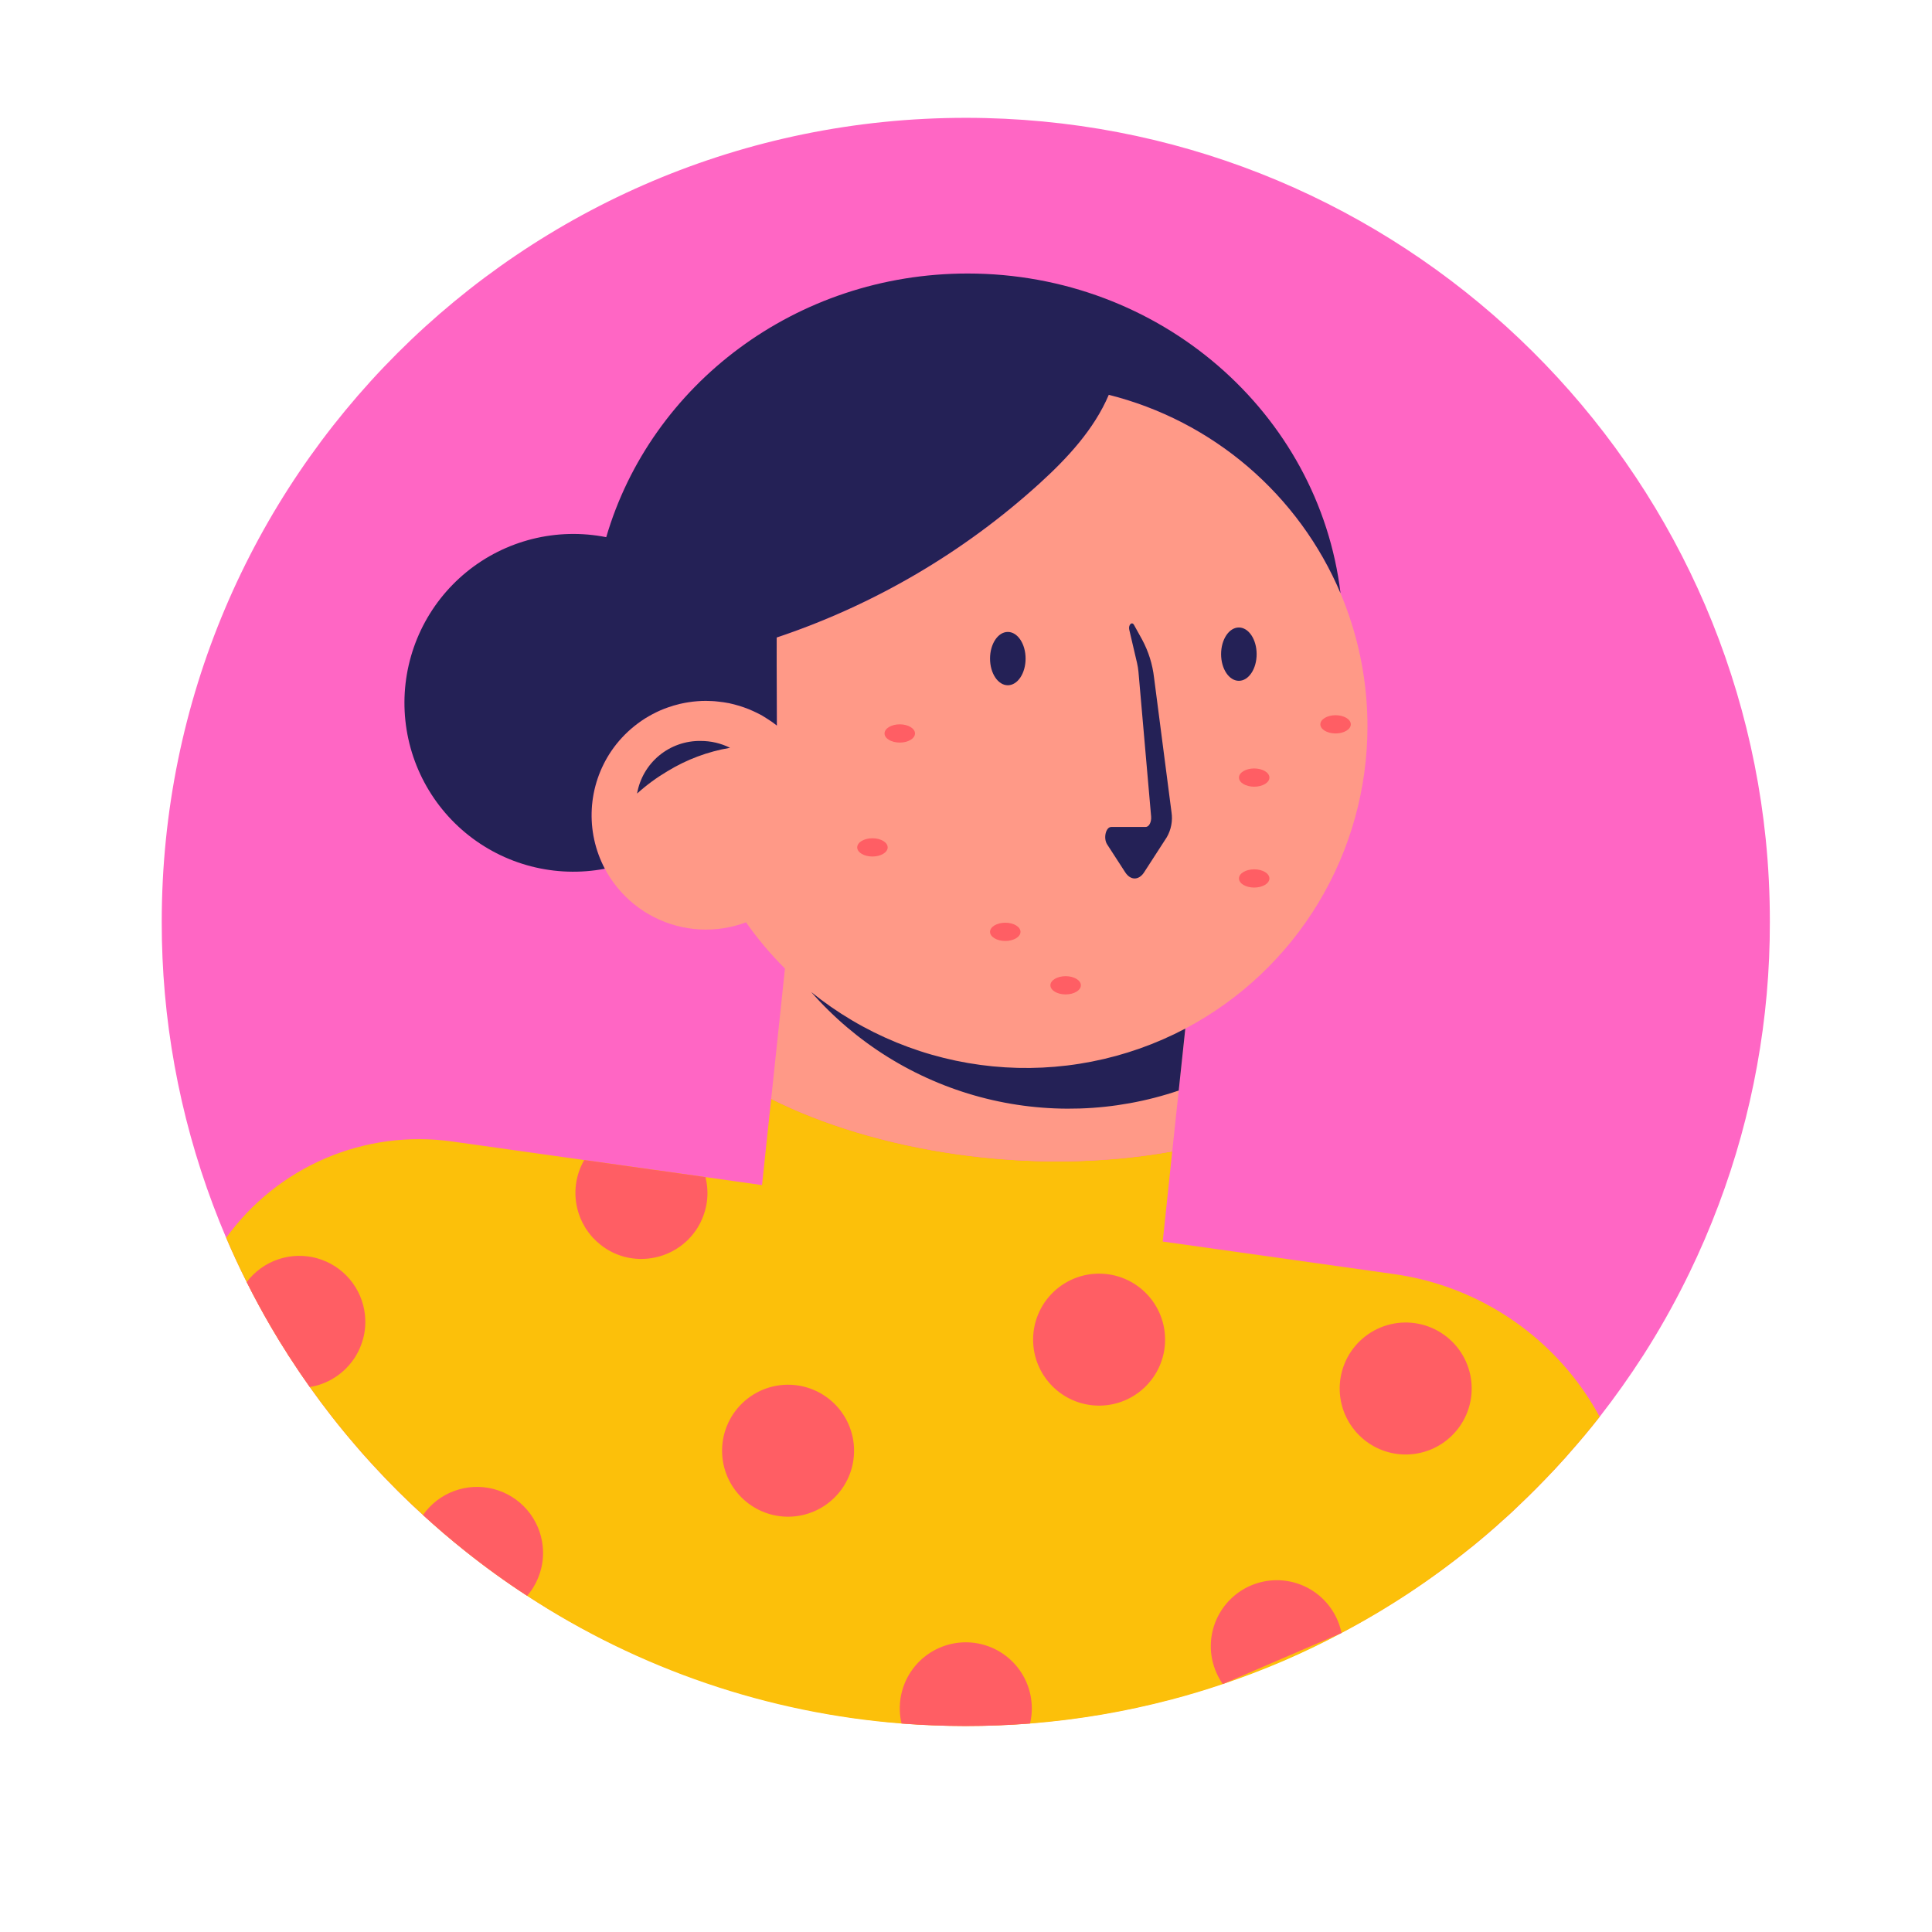 <svg xmlns="http://www.w3.org/2000/svg" xmlns:xlink="http://www.w3.org/1999/xlink" width="1080" zoomAndPan="magnify" viewBox="0 0 810 810" height="1080" preserveAspectRatio="xMidYMid meet" version="1.0"><defs><clipPath id="c148504b03"><path d="M 67.5 49.398 L 742.5 49.398 L 742.5 724 L 67.5 724 Z M 67.5 49.398 " clip-rule="nonzero"/></clipPath></defs><g clip-path="url(#c148504b03)"><path fill="#ff66c4" d="M 742.02 386.504 C 742.059 406.77 740.27 426.871 736.656 446.812 C 733.047 466.754 727.668 486.203 720.523 505.168 C 716.836 514.969 712.723 524.531 708.191 533.855 C 708.004 534.23 707.816 534.602 707.633 534.973 C 707.332 535.609 707 536.242 706.738 536.801 C 701.395 547.566 695.484 558.012 689.004 568.133 C 683.301 577 677.156 585.684 670.672 593.992 C 666.535 599.281 662.215 604.422 657.781 609.414 C 657.297 609.973 656.738 610.57 656.254 611.168 C 653.383 614.371 650.48 617.5 647.461 620.594 L 647.199 620.852 C 644.965 623.164 642.691 625.473 640.383 627.707 C 638.555 629.496 636.73 631.246 634.867 633 C 633.34 634.488 631.699 635.941 630.137 637.32 C 625.887 641.234 621.453 644.957 616.945 648.648 L 616.91 648.648 C 612.785 651.977 608.586 655.211 604.309 658.344 C 600.031 661.477 595.684 664.508 591.266 667.438 C 586.848 670.363 582.359 673.188 577.809 675.902 C 573.258 678.621 568.645 681.227 563.969 683.727 C 559.293 686.227 554.562 688.613 549.773 690.891 C 544.984 693.168 540.145 695.328 535.258 697.375 C 530.367 699.426 525.43 701.355 520.449 703.172 C 515.469 704.988 510.449 706.684 505.387 708.262 C 500.328 709.84 495.23 711.301 490.102 712.637 C 484.973 713.977 479.816 715.191 474.629 716.289 C 469.441 717.383 464.23 718.355 459 719.203 C 453.766 720.055 448.516 720.781 443.25 721.383 C 437.98 721.984 432.703 722.461 427.414 722.816 C 422.125 723.168 416.828 723.395 411.527 723.5 C 406.23 723.602 400.93 723.582 395.629 723.434 C 390.332 723.289 385.039 723.02 379.75 722.621 C 374.465 722.227 369.191 721.707 363.93 721.062 C 358.668 720.418 353.422 719.648 348.195 718.758 C 342.973 717.863 337.77 716.852 332.59 715.715 C 327.414 714.574 322.266 713.316 317.145 711.938 C 312.027 710.559 306.945 709.059 301.898 707.438 C 296.848 705.82 291.844 704.082 286.875 702.227 C 281.91 700.371 276.992 698.398 272.117 696.312 C 267.246 694.223 262.422 692.023 257.652 689.707 C 252.887 687.395 248.172 684.969 243.52 682.43 C 238.863 679.895 234.27 677.25 229.742 674.496 C 225.211 671.742 220.746 668.883 216.352 665.918 C 211.957 662.953 207.633 659.891 203.383 656.723 C 199.133 653.555 194.957 650.289 190.863 646.922 C 186.766 643.559 182.75 640.098 178.816 636.547 C 174.883 632.992 171.035 629.348 167.273 625.613 C 163.512 621.875 159.84 618.055 156.258 614.148 C 155.773 613.586 155.324 613.102 154.805 612.543 C 152.828 610.422 150.93 608.223 149.027 605.988 C 138.926 594.25 129.684 581.867 121.309 568.84 C 121.145 568.555 120.957 568.281 120.75 568.023 C 120.684 567.883 120.609 567.746 120.527 567.613 C 118.18 563.996 115.945 560.309 113.785 556.621 C 106.672 544.461 100.352 531.906 94.82 518.953 C 92.883 514.406 91.055 509.824 89.305 505.168 C 82.176 486.199 76.805 466.746 73.191 446.809 C 69.578 426.867 67.785 406.766 67.809 386.504 C 67.809 200.328 218.738 49.398 404.914 49.398 C 579.43 49.398 722.98 181.996 740.305 351.93 C 741.461 363.426 742.031 374.949 742.02 386.504 Z M 742.02 386.504 " fill-opacity="1" fill-rule="nonzero"/></g><path fill="#fcc00a" d="M 670.672 593.992 C 666.535 599.281 662.215 604.422 657.781 609.414 C 657.297 609.973 656.738 610.57 656.254 611.168 C 653.383 614.371 650.48 617.5 647.461 620.594 L 647.199 620.852 C 644.965 623.164 642.691 625.473 640.383 627.707 C 638.555 629.496 636.73 631.246 634.867 633 C 633.34 634.488 631.699 635.941 630.137 637.32 C 625.887 641.234 621.453 644.957 616.945 648.648 L 616.91 648.648 C 599.941 662.441 581.785 674.438 562.438 684.637 C 546.441 693.164 529.852 700.305 512.664 706.062 C 505.66 708.445 498.566 710.582 491.391 712.469 C 471.848 717.633 452 721.012 431.852 722.602 C 422.984 723.273 414.004 723.648 404.914 723.648 C 395.859 723.648 386.844 723.273 377.977 722.602 C 364.035 721.516 350.215 719.559 336.52 716.734 C 322.82 713.91 309.355 710.242 296.121 705.727 C 282.883 701.211 269.98 695.887 257.414 689.754 C 244.848 683.617 232.711 676.723 221.012 669.062 C 211.996 663.215 203.301 656.93 194.93 650.211 C 188.895 645.406 183.047 640.414 177.344 635.16 C 170.004 628.527 163 621.488 156.258 614.148 C 155.773 613.586 155.324 613.102 154.805 612.543 C 152.828 610.422 150.93 608.223 149.027 605.988 C 142.25 598.164 135.879 589.965 129.879 581.508 C 126.934 577.375 124.066 573.125 121.309 568.84 C 121.145 568.555 120.957 568.281 120.75 568.023 C 120.684 567.883 120.609 567.746 120.527 567.613 C 118.18 563.996 115.945 560.309 113.785 556.621 C 110.133 550.363 106.68 543.992 103.426 537.508 C 100.371 531.434 97.5 525.25 94.82 518.953 C 96.137 517.125 97.52 515.344 98.957 513.609 C 100.398 511.871 101.895 510.188 103.449 508.555 C 105.004 506.922 106.613 505.344 108.273 503.816 C 109.938 502.293 111.648 500.828 113.41 499.418 C 115.168 498.012 116.977 496.664 118.828 495.379 C 120.68 494.094 122.574 492.871 124.512 491.715 C 126.445 490.559 128.418 489.469 130.43 488.445 C 132.438 487.422 134.48 486.465 136.555 485.582 C 138.629 484.699 140.73 483.883 142.859 483.145 C 144.988 482.402 147.141 481.73 149.316 481.137 C 151.492 480.539 153.684 480.02 155.895 479.57 C 158.105 479.125 160.328 478.754 162.562 478.457 C 164.797 478.16 167.039 477.941 169.289 477.797 C 171.543 477.652 173.793 477.586 176.047 477.598 C 178.305 477.605 180.555 477.691 182.805 477.852 C 185.055 478.016 187.297 478.254 189.527 478.566 L 244.93 486.352 L 295.785 493.508 L 319.48 496.859 L 323.32 460.719 C 366.613 482.477 431.629 493.543 491.465 482.738 L 487.477 520.52 L 584.57 534.191 C 589.062 534.824 593.5 535.719 597.887 536.871 C 602.273 538.027 606.578 539.43 610.801 541.086 C 615.023 542.742 619.137 544.637 623.137 546.773 C 627.141 548.91 631.004 551.27 634.727 553.859 C 638.453 556.445 642.016 559.242 645.414 562.246 C 648.812 565.246 652.027 568.438 655.051 571.816 C 658.078 575.195 660.898 578.738 663.508 582.449 C 666.121 586.156 668.508 590.004 670.672 593.992 Z M 670.672 593.992 " fill-opacity="1" fill-rule="nonzero"/><path fill="#ff9987" d="M 573.316 304.5 C 573.32 307.738 573.211 310.977 572.992 314.211 C 572.77 317.445 572.441 320.668 572.004 323.879 C 571.566 327.09 571.023 330.281 570.367 333.457 C 569.715 336.629 568.953 339.777 568.086 342.898 C 567.219 346.023 566.246 349.113 565.168 352.168 C 564.09 355.227 562.91 358.242 561.629 361.219 C 560.348 364.195 558.965 367.125 557.484 370.008 C 556.004 372.891 554.426 375.719 552.754 378.496 C 551.082 381.27 549.316 383.988 547.461 386.641 C 545.602 389.297 543.656 391.891 541.625 394.414 C 539.594 396.938 537.477 399.391 535.277 401.77 C 533.078 404.152 530.801 406.453 528.445 408.68 C 526.09 410.906 523.664 413.051 521.164 415.113 C 518.66 417.172 516.094 419.148 513.461 421.035 C 510.824 422.922 508.129 424.719 505.375 426.422 C 502.617 428.125 499.805 429.734 496.941 431.25 L 494.184 457.219 L 491.465 482.738 C 431.629 493.543 366.613 482.477 323.32 460.719 L 329.094 406.062 C 323.09 400.082 317.648 393.625 312.777 386.688 C 311.223 387.27 309.645 387.77 308.043 388.188 C 306.438 388.605 304.816 388.938 303.18 389.188 C 301.539 389.438 299.895 389.602 298.238 389.68 C 296.582 389.758 294.926 389.75 293.273 389.66 C 291.617 389.566 289.973 389.387 288.336 389.125 C 286.699 388.859 285.082 388.512 283.48 388.082 C 281.883 387.648 280.309 387.137 278.762 386.543 C 277.215 385.945 275.703 385.273 274.227 384.523 C 272.75 383.77 271.312 382.945 269.922 382.047 C 268.531 381.145 267.191 380.176 265.898 379.137 C 264.609 378.098 263.375 376.992 262.199 375.824 C 261.023 374.66 259.91 373.434 258.859 372.152 C 257.809 370.867 256.828 369.535 255.918 368.152 C 255.008 366.766 254.172 365.34 253.406 363.867 C 252.645 362.395 251.957 360.891 251.352 359.348 C 250.746 357.805 250.219 356.234 249.777 354.641 C 249.332 353.043 248.973 351.426 248.695 349.793 C 248.418 348.16 248.227 346.516 248.121 344.863 C 248.016 343.207 247.996 341.551 248.059 339.898 C 248.125 338.242 248.277 336.594 248.512 334.953 C 248.75 333.312 249.07 331.688 249.477 330.082 C 249.879 328.473 250.367 326.891 250.934 325.336 C 251.504 323.777 252.152 322.258 252.879 320.766 C 253.605 319.277 254.406 317.828 255.285 316.422 C 256.16 315.016 257.109 313.66 258.129 312.352 C 259.145 311.043 260.227 309.793 261.375 308.598 C 262.523 307.402 263.73 306.27 264.992 305.195 C 266.258 304.125 267.574 303.125 268.945 302.191 C 270.312 301.258 271.727 300.395 273.188 299.609 C 274.645 298.82 276.141 298.109 277.672 297.48 C 279.203 296.848 280.762 296.293 282.352 295.824 C 283.941 295.355 285.551 294.965 287.18 294.664 C 287.703 294.551 288.223 294.477 288.746 294.402 C 291.141 294.027 293.547 293.84 295.973 293.844 C 296.793 293.844 297.613 293.879 298.434 293.918 C 299.215 293.957 300.035 293.992 300.777 294.105 C 302.457 294.254 304.059 294.516 305.66 294.812 C 307.188 295.148 308.641 295.52 310.094 295.969 C 310.727 296.152 311.359 296.375 311.992 296.602 C 313.262 297.047 314.488 297.531 315.684 298.09 C 316.762 298.574 317.805 299.098 318.812 299.617 C 319.051 299.77 319.301 299.906 319.559 300.027 C 320.375 300.512 321.16 300.996 321.941 301.52 C 323.25 302.336 324.504 303.23 325.703 304.199 C 325.594 285.051 325.629 267.277 325.629 267.277 C 335.805 263.875 345.773 259.953 355.539 255.516 C 365.305 251.078 374.816 246.145 384.07 240.723 C 393.328 235.297 402.277 229.41 410.922 223.059 C 419.566 216.707 427.859 209.922 435.801 202.711 C 447.535 192.055 458.715 179.984 464.863 165.527 C 466.781 166.008 468.688 166.531 470.586 167.09 C 472.484 167.648 474.367 168.25 476.238 168.887 C 478.113 169.523 479.969 170.199 481.816 170.914 C 483.66 171.629 485.488 172.383 487.301 173.176 C 489.113 173.965 490.91 174.793 492.691 175.656 C 494.469 176.523 496.23 177.426 497.969 178.363 C 499.711 179.301 501.434 180.273 503.137 181.285 C 504.836 182.293 506.516 183.336 508.176 184.414 C 509.832 185.496 511.469 186.605 513.078 187.754 C 514.691 188.898 516.277 190.078 517.84 191.293 C 519.406 192.504 520.941 193.75 522.453 195.023 C 523.965 196.301 525.449 197.605 526.906 198.945 C 528.363 200.281 529.793 201.648 531.195 203.047 C 532.594 204.441 533.965 205.867 535.309 207.32 C 536.652 208.773 537.961 210.254 539.242 211.762 C 540.523 213.27 541.77 214.805 542.988 216.363 C 544.207 217.922 545.391 219.508 546.543 221.113 C 547.691 222.723 548.809 224.355 549.895 226.008 C 550.977 227.664 552.027 229.34 553.043 231.039 C 554.055 232.738 555.035 234.457 555.977 236.195 C 556.922 237.934 557.828 239.691 558.699 241.465 C 559.57 243.242 560.402 245.035 561.199 246.848 C 561.996 248.656 562.754 250.484 563.473 252.328 C 564.195 254.168 564.875 256.027 565.52 257.895 C 566.164 259.766 566.77 261.648 567.332 263.543 C 567.898 265.441 568.426 267.348 568.914 269.266 C 569.398 271.18 569.848 273.109 570.254 275.043 C 570.66 276.98 571.027 278.922 571.352 280.875 C 571.68 282.824 571.965 284.781 572.211 286.746 C 572.457 288.707 572.66 290.676 572.824 292.645 C 572.988 294.617 573.113 296.59 573.195 298.566 C 573.277 300.543 573.316 302.52 573.316 304.5 Z M 573.316 304.5 " fill-opacity="1" fill-rule="nonzero"/><path fill="#ff5e64" d="M 296.605 500.137 C 296.613 503.504 296.016 506.758 294.816 509.898 C 294.52 510.684 294.184 511.504 293.812 512.246 C 293.812 512.285 293.773 512.32 293.773 512.359 C 293.727 512.398 293.703 512.445 293.699 512.508 C 293.254 513.363 292.77 514.223 292.246 515.078 C 291.762 515.785 291.277 516.496 290.719 517.203 C 290.383 517.613 290.051 518.059 289.676 518.469 L 289.566 518.582 C 289.305 518.844 289.082 519.102 288.82 519.363 L 288.82 519.402 C 288.633 519.586 288.445 519.773 288.262 519.961 C 288.121 520.105 287.973 520.242 287.812 520.371 C 287.688 520.504 287.551 520.629 287.402 520.742 C 287.059 521.074 286.699 521.383 286.324 521.672 C 284.625 523.035 282.793 524.184 280.828 525.117 C 278.863 526.051 276.816 526.746 274.688 527.199 C 272.559 527.656 270.406 527.859 268.23 527.816 C 266.055 527.77 263.914 527.473 261.809 526.926 C 258.066 525.926 254.688 524.211 251.672 521.785 C 250.547 520.883 249.488 519.902 248.508 518.844 C 248.461 518.801 248.422 518.75 248.395 518.691 C 248.223 518.527 248.062 518.355 247.91 518.172 C 247.09 517.199 246.332 516.18 245.637 515.117 C 245.637 515.078 245.602 515.078 245.602 515.043 L 245.562 515.004 C 245.379 514.707 245.191 514.406 245.043 514.109 C 244.438 513.121 243.918 512.09 243.477 511.02 C 243.328 510.645 243.18 510.273 243.031 509.898 C 242.305 507.988 241.801 506.023 241.516 504 C 241.227 501.977 241.168 499.949 241.332 497.914 C 241.496 495.875 241.879 493.883 242.488 491.934 C 243.094 489.984 243.91 488.121 244.93 486.352 L 295.785 493.508 C 296.09 494.758 296.312 496.027 296.457 497.309 C 296.531 498.238 296.605 499.207 296.605 500.137 Z M 153.016 551.332 C 152.875 549.957 152.629 548.602 152.285 547.266 C 151.938 545.926 151.496 544.625 150.957 543.352 C 150.414 542.082 149.785 540.859 149.059 539.684 C 148.336 538.508 147.527 537.391 146.637 536.336 C 145.746 535.281 144.785 534.297 143.746 533.387 C 142.707 532.477 141.609 531.648 140.445 530.902 C 139.285 530.156 138.074 529.5 136.812 528.938 C 135.555 528.371 134.258 527.902 132.926 527.531 C 131.598 527.16 130.246 526.891 128.875 526.723 C 127.508 526.555 126.129 526.488 124.75 526.527 C 123.371 526.562 122 526.703 120.641 526.945 C 119.281 527.191 117.949 527.531 116.641 527.973 C 115.332 528.418 114.062 528.953 112.836 529.586 C 111.609 530.219 110.434 530.938 109.316 531.746 C 108.195 532.555 107.141 533.441 106.156 534.406 C 105.168 535.371 104.258 536.406 103.426 537.508 C 106.668 543.992 110.121 550.363 113.785 556.621 C 115.945 560.309 118.18 563.996 120.527 567.613 C 120.609 567.746 120.684 567.883 120.75 568.023 C 120.957 568.281 121.145 568.555 121.309 568.84 C 124.066 573.125 126.934 577.375 129.879 581.508 C 130.809 581.359 131.703 581.172 132.598 580.949 C 136.395 579.918 139.82 578.168 142.883 575.695 C 143.258 575.406 143.617 575.098 143.961 574.766 C 144.109 574.652 144.246 574.527 144.371 574.395 C 144.531 574.266 144.68 574.129 144.82 573.984 C 145.004 573.797 145.191 573.609 145.379 573.426 L 145.379 573.387 C 145.637 573.125 145.863 572.867 146.121 572.605 L 146.234 572.492 C 146.605 572.082 146.941 571.637 147.277 571.227 C 147.836 570.52 148.32 569.809 148.805 569.102 C 149.328 568.246 149.812 567.387 150.258 566.531 C 150.258 566.469 150.285 566.422 150.332 566.383 C 150.332 566.344 150.371 566.309 150.371 566.27 C 150.742 565.527 151.078 564.707 151.375 563.922 C 152.574 560.781 153.172 557.527 153.164 554.16 C 153.164 553.23 153.09 552.262 153.016 551.332 Z M 227.531 648.199 C 227.387 646.805 227.137 645.43 226.781 644.074 C 226.43 642.719 225.973 641.398 225.418 640.109 C 224.863 638.824 224.215 637.586 223.473 636.398 C 222.73 635.207 221.902 634.082 220.988 633.02 C 220.074 631.957 219.086 630.969 218.02 630.059 C 216.957 629.145 215.832 628.316 214.641 627.578 C 213.453 626.836 212.215 626.188 210.926 625.637 C 209.637 625.082 208.316 624.629 206.961 624.277 C 205.602 623.922 204.227 623.676 202.832 623.531 C 201.441 623.387 200.043 623.352 198.645 623.418 C 197.242 623.488 195.855 623.664 194.484 623.941 C 193.109 624.223 191.766 624.602 190.449 625.086 C 189.133 625.57 187.863 626.148 186.637 626.824 C 185.406 627.504 184.238 628.266 183.129 629.121 C 182.016 629.977 180.977 630.91 180.008 631.922 C 179.039 632.934 178.148 634.012 177.344 635.16 C 183.047 640.414 188.895 645.406 194.93 650.211 C 203.312 656.918 212.008 663.203 221.012 669.062 C 221.27 668.73 221.531 668.395 221.793 668.094 C 222.352 667.387 222.836 666.68 223.32 665.973 C 223.844 665.113 224.328 664.258 224.773 663.402 C 224.773 663.34 224.801 663.289 224.848 663.254 C 224.848 663.215 224.887 663.176 224.887 663.141 C 225.258 662.395 225.594 661.574 225.891 660.793 C 227.09 657.648 227.688 654.395 227.68 651.031 C 227.68 650.102 227.605 649.133 227.531 648.199 Z M 488.328 558.793 C 488.227 557.816 488.074 556.852 487.871 555.891 C 487.668 554.934 487.414 553.988 487.109 553.055 C 486.805 552.125 486.453 551.211 486.051 550.316 C 485.648 549.422 485.203 548.551 484.707 547.707 C 484.215 546.859 483.676 546.039 483.098 545.25 C 482.516 544.461 481.895 543.707 481.234 542.98 C 480.57 542.258 479.875 541.57 479.141 540.922 C 478.406 540.273 477.641 539.664 476.84 539.094 C 476.043 538.527 475.215 538.004 474.359 537.523 C 473.508 537.043 472.629 536.609 471.727 536.223 C 470.828 535.836 469.91 535.496 468.973 535.207 C 468.035 534.918 467.086 534.68 466.125 534.492 C 465.164 534.301 464.191 534.164 463.219 534.082 C 462.242 533.996 461.262 533.961 460.281 533.98 C 459.301 534 458.324 534.07 457.352 534.191 C 456.379 534.312 455.418 534.488 454.465 534.711 C 453.508 534.938 452.57 535.211 451.645 535.535 C 450.719 535.859 449.812 536.23 448.93 536.652 C 448.043 537.074 447.184 537.539 446.348 538.051 C 445.512 538.562 444.703 539.117 443.93 539.715 C 443.152 540.312 442.41 540.949 441.699 541.629 C 440.988 542.305 440.32 543.016 439.684 543.766 C 439.051 544.512 438.461 545.293 437.91 546.102 C 437.359 546.914 436.852 547.754 436.391 548.617 C 435.93 549.48 435.516 550.367 435.148 551.277 C 434.781 552.188 434.461 553.113 434.195 554.055 C 433.926 554.996 433.707 555.949 433.539 556.918 C 433.371 557.883 433.254 558.855 433.191 559.832 C 433.125 560.812 433.113 561.789 433.152 562.77 C 433.195 563.75 433.285 564.723 433.43 565.691 C 433.57 566.66 433.766 567.621 434.012 568.57 C 434.258 569.52 434.551 570.453 434.895 571.371 C 435.039 571.754 435.188 572.129 435.348 572.5 C 435.801 573.566 436.32 574.594 436.906 575.594 C 437.082 575.895 437.266 576.199 437.457 576.496 C 437.465 576.508 437.473 576.52 437.477 576.531 C 437.492 576.551 437.508 576.574 437.523 576.598 C 438.211 577.664 438.969 578.684 439.797 579.645 C 439.953 579.828 440.109 580.008 440.273 580.184 C 440.316 580.23 440.352 580.27 440.391 580.316 C 440.98 580.957 441.594 581.57 442.242 582.156 C 442.887 582.742 443.559 583.297 444.254 583.816 C 444.953 584.336 445.676 584.824 446.418 585.277 C 447.164 585.73 447.926 586.148 448.711 586.527 C 449.492 586.91 450.293 587.254 451.109 587.559 C 451.926 587.863 452.754 588.129 453.594 588.355 C 454.434 588.586 455.285 588.77 456.145 588.918 C 457 589.066 457.863 589.172 458.734 589.234 C 459.602 589.301 460.473 589.324 461.344 589.309 C 462.215 589.289 463.082 589.23 463.949 589.133 C 464.812 589.035 465.672 588.895 466.523 588.715 C 467.375 588.531 468.219 588.312 469.051 588.051 C 469.879 587.793 470.699 587.492 471.5 587.156 C 472.305 586.82 473.09 586.445 473.855 586.035 C 474.625 585.621 475.371 585.176 476.098 584.691 C 476.824 584.211 477.523 583.695 478.199 583.148 L 478.203 583.148 C 478.574 582.844 478.938 582.539 479.285 582.219 C 479.414 582.105 479.551 581.984 479.676 581.863 C 479.828 581.719 479.977 581.574 480.125 581.43 C 480.316 581.246 480.504 581.055 480.688 580.867 L 480.707 580.844 C 480.957 580.59 481.195 580.332 481.43 580.07 C 481.469 580.023 481.516 579.973 481.555 579.926 C 481.918 579.516 482.273 579.094 482.613 578.66 C 483.145 577.98 483.648 577.266 484.117 576.539 C 484.648 575.707 485.137 574.852 485.574 573.965 C 485.594 573.922 485.621 573.867 485.648 573.816 L 485.691 573.727 C 486.066 572.961 486.402 572.176 486.703 571.371 C 487.887 568.23 488.477 564.984 488.469 561.629 C 488.469 560.684 488.422 559.738 488.328 558.793 Z M 562.438 684.637 C 562.27 683.809 562.062 682.984 561.816 682.176 C 561.57 681.363 561.289 680.562 560.969 679.777 C 560.648 678.992 560.297 678.223 559.906 677.469 C 559.516 676.719 559.094 675.984 558.637 675.27 C 558.18 674.555 557.691 673.863 557.168 673.195 C 556.648 672.523 556.098 671.883 555.52 671.262 C 554.938 670.645 554.332 670.055 553.699 669.488 C 553.062 668.926 552.406 668.395 551.723 667.891 C 551.039 667.391 550.336 666.918 549.609 666.48 C 548.883 666.043 548.137 665.641 547.375 665.27 C 546.613 664.902 545.832 664.566 545.039 664.27 C 544.246 663.973 543.438 663.711 542.621 663.488 C 541.805 663.266 540.977 663.078 540.141 662.93 C 539.309 662.781 538.469 662.676 537.621 662.602 C 536.777 662.531 535.93 662.5 535.082 662.508 C 534.234 662.516 533.391 662.562 532.547 662.645 C 531.703 662.73 530.863 662.855 530.031 663.016 C 529.199 663.18 528.375 663.379 527.562 663.617 C 526.75 663.852 525.945 664.129 525.16 664.438 C 524.371 664.75 523.598 665.098 522.84 665.477 C 522.082 665.859 521.344 666.277 520.625 666.727 C 519.906 667.176 519.211 667.66 518.535 668.172 C 517.863 668.688 517.215 669.23 516.59 669.805 C 515.965 670.379 515.367 670.977 514.797 671.605 C 514.23 672.234 513.691 672.887 513.18 673.566 C 512.672 674.246 512.195 674.945 511.75 675.668 C 511.305 676.387 510.895 677.129 510.516 677.887 C 510.141 678.648 509.801 679.422 509.492 680.215 C 509.188 681.004 508.918 681.809 508.688 682.625 C 508.457 683.441 508.262 684.266 508.105 685.098 C 507.949 685.93 507.832 686.77 507.754 687.613 C 507.676 688.457 507.633 689.305 507.633 690.152 C 507.629 693.516 508.227 696.77 509.422 699.914 L 509.867 701.031 C 510.309 702.105 510.828 703.133 511.434 704.125 C 511.582 704.422 511.77 704.719 511.953 705.02 L 511.992 705.055 C 511.992 705.094 512.031 705.094 512.031 705.129 C 512.254 705.465 512.438 705.762 512.664 706.062 M 616.867 579.285 C 616.766 578.309 616.613 577.344 616.41 576.383 C 616.207 575.426 615.953 574.48 615.648 573.547 C 615.344 572.617 614.992 571.703 614.59 570.809 C 614.188 569.914 613.738 569.043 613.246 568.199 C 612.754 567.352 612.215 566.531 611.633 565.742 C 611.055 564.953 610.434 564.195 609.773 563.473 C 609.109 562.75 608.414 562.062 607.68 561.414 C 606.945 560.766 606.18 560.156 605.379 559.586 C 604.582 559.02 603.754 558.496 602.898 558.016 C 602.043 557.535 601.168 557.102 600.266 556.715 C 599.367 556.328 598.449 555.988 597.512 555.699 C 596.574 555.41 595.625 555.172 594.664 554.984 C 593.699 554.793 592.73 554.656 591.754 554.57 C 590.777 554.488 589.801 554.453 588.82 554.473 C 587.84 554.488 586.863 554.559 585.891 554.684 C 584.918 554.805 583.957 554.977 583 555.203 C 582.047 555.426 581.109 555.703 580.184 556.027 C 579.258 556.352 578.352 556.723 577.469 557.145 C 576.582 557.562 575.723 558.031 574.887 558.543 C 574.051 559.055 573.242 559.609 572.469 560.207 C 571.691 560.805 570.945 561.441 570.238 562.121 C 569.527 562.797 568.859 563.508 568.223 564.258 C 567.59 565.004 567 565.785 566.449 566.594 C 565.898 567.406 565.391 568.242 564.93 569.109 C 564.469 569.973 564.055 570.859 563.688 571.77 C 563.32 572.676 563 573.602 562.73 574.547 C 562.465 575.488 562.246 576.441 562.078 577.41 C 561.91 578.375 561.793 579.348 561.73 580.324 C 561.664 581.301 561.652 582.281 561.691 583.262 C 561.73 584.238 561.824 585.215 561.969 586.184 C 562.109 587.152 562.305 588.113 562.551 589.062 C 562.797 590.012 563.09 590.945 563.434 591.863 C 563.578 592.246 563.727 592.621 563.887 592.992 C 564.34 594.059 564.859 595.086 565.445 596.086 C 565.621 596.387 565.805 596.691 565.996 596.988 C 566.004 597 566.012 597.008 566.016 597.02 C 566.031 597.043 566.047 597.066 566.062 597.09 C 566.75 598.156 567.508 599.172 568.336 600.137 C 568.492 600.32 568.648 600.5 568.809 600.676 C 568.852 600.723 568.891 600.762 568.93 600.809 C 569.516 601.449 570.133 602.062 570.781 602.648 C 571.426 603.234 572.098 603.785 572.793 604.309 C 573.492 604.828 574.215 605.316 574.957 605.77 C 575.699 606.223 576.465 606.641 577.246 607.02 C 578.031 607.402 578.832 607.746 579.648 608.051 C 580.461 608.355 581.289 608.621 582.133 608.848 C 582.973 609.074 583.824 609.262 584.68 609.41 C 585.539 609.555 586.402 609.664 587.273 609.727 C 588.141 609.793 589.012 609.816 589.883 609.801 C 590.754 609.781 591.621 609.723 592.484 609.625 C 593.352 609.523 594.211 609.387 595.062 609.203 C 595.914 609.023 596.758 608.805 597.586 608.543 C 598.418 608.285 599.238 607.984 600.039 607.648 C 600.844 607.312 601.629 606.938 602.395 606.523 C 603.164 606.113 603.91 605.668 604.637 605.184 C 605.359 604.703 606.062 604.188 606.738 603.637 L 606.742 603.637 C 607.113 603.336 607.477 603.031 607.824 602.707 C 607.953 602.598 608.086 602.477 608.215 602.355 C 608.367 602.211 608.516 602.066 608.664 601.922 C 608.855 601.738 609.043 601.547 609.227 601.355 L 609.246 601.336 C 609.496 601.082 609.734 600.824 609.969 600.562 C 610.008 600.512 610.055 600.465 610.094 600.418 C 610.457 600.008 610.812 599.586 611.152 599.152 C 611.684 598.469 612.188 597.758 612.656 597.031 C 613.188 596.199 613.672 595.344 614.113 594.457 C 614.133 594.414 614.16 594.359 614.184 594.309 L 614.23 594.219 C 614.605 593.453 614.941 592.668 615.242 591.863 C 616.426 588.723 617.016 585.477 617.008 582.121 C 617.008 581.176 616.961 580.227 616.867 579.285 Z M 357.926 605.363 C 357.824 604.391 357.672 603.422 357.469 602.465 C 357.266 601.504 357.012 600.559 356.707 599.629 C 356.402 598.695 356.051 597.785 355.648 596.891 C 355.246 595.996 354.801 595.125 354.305 594.277 C 353.812 593.43 353.273 592.613 352.695 591.824 C 352.113 591.035 351.492 590.277 350.832 589.555 C 350.172 588.828 349.473 588.145 348.738 587.492 C 348.004 586.844 347.238 586.234 346.438 585.668 C 345.641 585.098 344.812 584.574 343.957 584.094 C 343.105 583.613 342.227 583.18 341.328 582.793 C 340.426 582.406 339.508 582.07 338.57 581.781 C 337.633 581.492 336.684 581.25 335.723 581.062 C 334.762 580.875 333.793 580.738 332.816 580.652 C 331.84 580.566 330.859 580.531 329.879 580.551 C 328.902 580.57 327.926 580.641 326.953 580.762 C 325.98 580.887 325.016 581.059 324.062 581.281 C 323.109 581.508 322.168 581.781 321.242 582.105 C 320.316 582.43 319.414 582.805 318.527 583.223 C 317.641 583.645 316.781 584.109 315.945 584.625 C 315.109 585.137 314.305 585.691 313.527 586.289 C 312.75 586.887 312.008 587.523 311.297 588.199 C 310.59 588.875 309.918 589.59 309.285 590.336 C 308.652 591.086 308.059 591.863 307.508 592.676 C 306.957 593.484 306.453 594.324 305.988 595.188 C 305.527 596.055 305.113 596.941 304.746 597.848 C 304.379 598.758 304.062 599.684 303.793 600.625 C 303.523 601.57 303.305 602.523 303.137 603.488 C 302.969 604.453 302.855 605.426 302.789 606.406 C 302.727 607.383 302.711 608.359 302.754 609.34 C 302.793 610.32 302.883 611.293 303.027 612.266 C 303.172 613.234 303.363 614.191 303.609 615.141 C 303.855 616.09 304.148 617.023 304.496 617.941 C 304.637 618.324 304.789 618.699 304.945 619.074 C 305.402 620.137 305.918 621.168 306.504 622.164 C 306.68 622.469 306.863 622.77 307.059 623.066 C 307.062 623.078 307.07 623.09 307.074 623.102 C 307.094 623.121 307.109 623.145 307.121 623.168 C 307.809 624.238 308.566 625.254 309.395 626.219 C 309.551 626.402 309.707 626.582 309.871 626.754 C 309.914 626.801 309.949 626.84 309.988 626.887 C 310.578 627.531 311.195 628.145 311.84 628.73 C 312.484 629.312 313.156 629.867 313.855 630.387 C 314.551 630.91 315.273 631.398 316.016 631.852 C 316.762 632.305 317.523 632.719 318.309 633.102 C 319.09 633.48 319.891 633.824 320.707 634.129 C 321.523 634.438 322.352 634.703 323.191 634.93 C 324.031 635.156 324.883 635.344 325.742 635.488 C 326.602 635.637 327.465 635.742 328.332 635.809 C 329.199 635.871 330.07 635.898 330.941 635.879 C 331.812 635.863 332.68 635.805 333.547 635.703 C 334.41 635.605 335.27 635.465 336.121 635.285 C 336.973 635.105 337.816 634.883 338.648 634.625 C 339.48 634.363 340.297 634.066 341.098 633.727 C 341.902 633.391 342.688 633.016 343.457 632.605 C 344.223 632.195 344.969 631.746 345.695 631.266 C 346.422 630.781 347.121 630.266 347.801 629.719 C 348.172 629.418 348.535 629.109 348.883 628.789 C 349.012 628.676 349.148 628.559 349.273 628.434 C 349.426 628.289 349.574 628.148 349.727 628 C 349.914 627.816 350.102 627.629 350.285 627.438 L 350.305 627.418 C 350.555 627.164 350.793 626.906 351.027 626.645 C 351.066 626.594 351.113 626.543 351.152 626.5 C 351.516 626.09 351.871 625.668 352.211 625.234 C 352.742 624.551 353.25 623.84 353.715 623.109 C 354.25 622.281 354.734 621.422 355.172 620.539 C 355.191 620.492 355.223 620.441 355.246 620.391 L 355.293 620.297 C 355.664 619.531 356 618.746 356.305 617.941 C 357.484 614.805 358.074 611.559 358.066 608.203 C 358.07 607.254 358.023 606.309 357.926 605.363 Z M 432.445 713.402 C 432.352 712.461 432.207 711.531 432.016 710.605 C 431.824 709.68 431.586 708.77 431.301 707.867 C 431.016 706.969 430.684 706.086 430.309 705.219 C 429.934 704.352 429.516 703.508 429.055 702.684 C 428.59 701.859 428.09 701.062 427.547 700.289 C 427 699.516 426.422 698.773 425.801 698.062 C 425.18 697.352 424.527 696.672 423.836 696.023 C 423.148 695.379 422.43 694.77 421.676 694.199 C 420.926 693.629 420.148 693.094 419.34 692.602 C 418.535 692.109 417.707 691.66 416.855 691.254 C 416.004 690.848 415.133 690.484 414.242 690.164 C 413.355 689.848 412.453 689.574 411.535 689.348 C 410.617 689.121 409.691 688.945 408.758 688.812 C 407.82 688.68 406.883 688.598 405.938 688.562 C 404.996 688.527 404.051 688.543 403.109 688.602 C 402.168 688.664 401.23 688.773 400.301 688.93 C 399.371 689.09 398.449 689.293 397.539 689.543 C 396.629 689.797 395.734 690.094 394.855 690.438 C 393.973 690.777 393.113 691.164 392.273 691.598 C 391.434 692.027 390.617 692.5 389.828 693.016 C 389.035 693.531 388.27 694.082 387.535 694.676 C 386.801 695.27 386.098 695.898 385.426 696.562 C 384.758 697.227 384.121 697.926 383.523 698.652 C 382.922 699.383 382.363 700.141 381.84 700.93 C 381.32 701.715 380.84 702.527 380.398 703.363 C 379.961 704.199 379.566 705.055 379.215 705.934 C 378.863 706.809 378.559 707.703 378.301 708.609 C 378.039 709.516 377.828 710.438 377.66 711.367 C 377.496 712.297 377.379 713.23 377.309 714.172 C 377.238 715.113 377.215 716.059 377.242 717 C 377.27 717.945 377.344 718.883 377.465 719.82 C 377.59 720.758 377.758 721.684 377.977 722.602 C 386.844 723.273 395.859 723.648 404.914 723.648 C 414.004 723.648 422.984 723.273 431.852 722.602 C 432.348 720.508 432.598 718.387 432.598 716.23 C 432.598 715.301 432.523 714.332 432.445 713.402 Z M 446.773 416.918 C 450.301 416.918 453.16 415.203 453.16 413.09 C 453.16 410.977 450.301 409.266 446.773 409.266 C 443.246 409.266 440.387 410.977 440.387 413.09 C 440.387 415.203 443.246 416.918 446.773 416.918 Z M 365.773 359.098 C 369.301 359.098 372.16 357.383 372.16 355.27 C 372.16 353.16 369.301 351.445 365.773 351.445 C 362.246 351.445 359.387 353.16 359.387 355.27 C 359.387 357.383 362.246 359.098 365.773 359.098 Z M 421.465 394.508 C 424.992 394.508 427.852 392.793 427.852 390.68 C 427.852 388.566 424.992 386.855 421.465 386.855 C 417.938 386.855 415.078 388.566 415.078 390.68 C 415.078 392.793 417.938 394.508 421.465 394.508 Z M 377.23 311.332 C 380.758 311.332 383.617 309.617 383.617 307.504 C 383.617 305.395 380.758 303.68 377.23 303.68 C 373.703 303.68 370.848 305.395 370.848 307.504 C 370.848 309.617 373.703 311.332 377.23 311.332 Z M 525.824 329.828 C 529.352 329.828 532.211 328.117 532.211 326.004 C 532.211 323.891 529.352 322.18 525.824 322.18 C 522.301 322.18 519.441 323.891 519.441 326.004 C 519.441 328.117 522.301 329.828 525.824 329.828 Z M 525.824 372.117 C 529.352 372.117 532.211 370.406 532.211 368.293 C 532.211 366.18 529.352 364.469 525.824 364.469 C 522.301 364.469 519.441 366.18 519.441 368.293 C 519.441 370.406 522.301 372.117 525.824 372.117 Z M 559.945 307.504 C 563.473 307.504 566.332 305.793 566.332 303.68 C 566.332 301.566 563.473 299.855 559.945 299.855 C 556.422 299.855 553.562 301.566 553.562 303.68 C 553.562 305.793 556.422 307.504 559.945 307.504 Z M 559.945 307.504 " fill-opacity="1" fill-rule="nonzero"/><path fill="#242156" d="M 496.941 431.25 L 494.184 457.219 C 490.844 458.348 487.469 459.355 484.055 460.238 C 480.641 461.121 477.203 461.879 473.734 462.508 C 470.266 463.137 466.777 463.641 463.27 464.012 C 459.766 464.387 456.25 464.629 452.727 464.742 C 449.203 464.855 445.68 464.84 442.16 464.695 C 438.637 464.551 435.125 464.277 431.621 463.871 C 428.117 463.469 424.637 462.938 421.172 462.277 C 417.711 461.617 414.277 460.832 410.871 459.918 C 407.465 459.004 404.098 457.969 400.77 456.805 C 397.441 455.645 394.16 454.363 390.926 452.961 C 387.691 451.559 384.512 450.039 381.391 448.402 C 378.266 446.766 375.211 445.016 372.215 443.156 C 369.223 441.293 366.301 439.324 363.453 437.246 C 360.602 435.172 357.836 432.992 355.145 430.711 C 352.457 428.43 349.855 426.055 347.344 423.582 C 344.828 421.109 342.41 418.551 340.086 415.898 C 342.789 418.086 345.57 420.172 348.43 422.156 C 351.285 424.137 354.211 426.016 357.203 427.785 C 360.195 429.559 363.25 431.219 366.363 432.766 C 369.48 434.316 372.645 435.746 375.863 437.066 C 379.082 438.383 382.344 439.582 385.652 440.664 C 388.957 441.746 392.297 442.703 395.676 443.539 C 399.051 444.379 402.453 445.09 405.879 445.68 C 409.309 446.27 412.75 446.734 416.215 447.074 C 419.676 447.41 423.145 447.625 426.621 447.711 C 430.098 447.797 433.574 447.758 437.047 447.59 C 440.523 447.422 443.984 447.129 447.438 446.711 C 450.891 446.293 454.324 445.746 457.738 445.078 C 461.148 444.41 464.535 443.617 467.891 442.703 C 471.246 441.785 474.562 440.75 477.844 439.594 C 481.121 438.438 484.355 437.16 487.543 435.77 C 490.73 434.375 493.863 432.871 496.941 431.25 Z M 405.695 114.672 C 333.602 114.672 272.836 161.395 254.168 225.215 C 252.895 224.961 251.613 224.742 250.324 224.559 C 249.039 224.379 247.746 224.23 246.449 224.117 C 245.156 224.008 243.859 223.93 242.559 223.891 C 241.258 223.852 239.957 223.848 238.656 223.879 C 237.359 223.91 236.059 223.977 234.762 224.078 C 233.469 224.184 232.176 224.32 230.887 224.496 C 229.598 224.668 228.316 224.879 227.039 225.121 C 225.762 225.367 224.492 225.648 223.23 225.961 C 221.969 226.277 220.715 226.625 219.473 227.012 C 218.23 227.395 217 227.812 215.781 228.262 C 214.559 228.715 213.355 229.199 212.16 229.719 C 210.969 230.234 209.793 230.785 208.629 231.367 C 207.465 231.953 206.32 232.566 205.191 233.211 C 204.062 233.859 202.953 234.535 201.863 235.242 C 200.77 235.949 199.699 236.688 198.648 237.453 C 197.598 238.219 196.57 239.012 195.562 239.836 C 194.555 240.66 193.574 241.508 192.613 242.387 C 191.652 243.262 190.719 244.164 189.809 245.094 C 188.895 246.023 188.012 246.977 187.156 247.953 C 186.297 248.93 185.465 249.93 184.664 250.953 C 183.859 251.977 183.086 253.02 182.34 254.086 C 181.598 255.152 180.883 256.238 180.195 257.344 C 179.512 258.449 178.855 259.57 178.234 260.711 C 177.609 261.855 177.016 263.012 176.457 264.184 C 175.898 265.359 175.371 266.547 174.875 267.75 C 174.383 268.953 173.922 270.168 173.496 271.395 C 173.066 272.625 172.676 273.863 172.316 275.113 C 171.957 276.363 171.633 277.621 171.344 278.891 C 171.051 280.156 170.797 281.434 170.578 282.715 C 170.359 283.996 170.176 285.281 170.027 286.574 C 169.879 287.867 169.766 289.16 169.688 290.461 C 169.609 291.758 169.57 293.059 169.562 294.355 C 169.559 295.656 169.59 296.957 169.656 298.258 C 169.719 299.555 169.82 300.852 169.961 302.145 C 170.098 303.438 170.27 304.727 170.477 306.008 C 170.688 307.293 170.93 308.57 171.211 309.84 C 171.488 311.109 171.801 312.371 172.148 313.625 C 172.496 314.875 172.879 316.121 173.297 317.352 C 173.715 318.582 174.164 319.801 174.648 321.008 C 175.133 322.215 175.648 323.41 176.199 324.586 C 176.75 325.766 177.328 326.93 177.945 328.074 C 178.559 329.223 179.203 330.352 179.879 331.461 C 180.555 332.574 181.258 333.664 181.996 334.734 C 182.73 335.809 183.496 336.859 184.289 337.891 C 185.086 338.918 185.906 339.926 186.754 340.91 C 187.605 341.895 188.48 342.855 189.383 343.793 C 190.285 344.73 191.215 345.641 192.164 346.523 C 193.117 347.41 194.094 348.27 195.094 349.102 C 196.094 349.93 197.117 350.734 198.16 351.512 C 199.203 352.285 200.27 353.031 201.355 353.746 C 202.438 354.465 203.543 355.148 204.668 355.805 C 205.789 356.461 206.93 357.086 208.086 357.68 C 209.246 358.273 210.418 358.832 211.605 359.359 C 212.793 359.887 213.996 360.383 215.211 360.848 C 216.426 361.309 217.652 361.734 218.895 362.129 C 220.133 362.523 221.383 362.883 222.641 363.211 C 223.898 363.535 225.168 363.828 226.441 364.082 C 227.715 364.34 228.996 364.559 230.285 364.742 C 231.57 364.93 232.863 365.078 234.16 365.191 C 235.453 365.309 236.75 365.387 238.051 365.426 C 239.352 365.469 240.652 365.477 241.949 365.449 C 243.25 365.418 244.551 365.355 245.844 365.254 C 247.141 365.152 248.434 365.016 249.723 364.844 C 251.012 364.672 252.297 364.465 253.574 364.223 C 252.559 362.301 251.68 360.316 250.934 358.273 C 250.188 356.23 249.582 354.145 249.121 352.02 C 248.656 349.895 248.34 347.75 248.172 345.582 C 248 343.414 247.977 341.242 248.102 339.07 C 248.227 336.898 248.496 334.746 248.91 332.613 C 249.328 330.477 249.887 328.383 250.59 326.324 C 251.293 324.266 252.129 322.262 253.102 320.316 C 254.078 318.371 255.176 316.504 256.406 314.707 C 259.074 310.832 262.242 307.418 265.906 304.461 C 266.391 304.051 266.875 303.68 267.395 303.309 C 269.316 301.867 271.344 300.586 273.469 299.469 C 274.066 299.133 274.699 298.836 275.293 298.539 C 277.34 297.547 279.449 296.727 281.629 296.078 C 282.102 295.895 282.586 295.746 283.082 295.633 C 284.43 295.234 285.797 294.91 287.18 294.664 C 287.703 294.551 288.223 294.477 288.746 294.402 C 291.141 294.027 293.547 293.84 295.973 293.844 C 296.793 293.844 297.613 293.879 298.434 293.918 C 299.215 293.957 300.035 293.992 300.777 294.105 C 302.457 294.254 304.059 294.516 305.66 294.812 C 307.188 295.148 308.641 295.52 310.094 295.969 C 310.43 296.078 310.766 296.191 311.098 296.301 C 311.402 296.387 311.699 296.484 311.992 296.602 C 313.262 297.047 314.488 297.531 315.684 298.09 C 316.762 298.574 317.805 299.098 318.812 299.617 C 319.051 299.77 319.301 299.906 319.559 300.027 C 320.375 300.512 321.16 300.996 321.941 301.52 C 323.25 302.336 324.504 303.23 325.703 304.199 C 325.594 285.051 325.629 267.277 325.629 267.277 C 335.805 263.875 345.773 259.953 355.539 255.516 C 365.305 251.078 374.816 246.145 384.07 240.723 C 393.328 235.297 402.277 229.41 410.922 223.059 C 419.566 216.707 427.859 209.922 435.801 202.711 C 447.535 192.055 458.715 179.984 464.859 165.527 C 470.227 166.875 475.492 168.527 480.668 170.484 C 485.84 172.441 490.883 174.688 495.797 177.227 C 500.707 179.766 505.457 182.582 510.047 185.672 C 514.633 188.758 519.027 192.102 523.23 195.699 C 527.43 199.297 531.41 203.125 535.168 207.18 C 538.926 211.238 542.438 215.496 545.707 219.961 C 548.973 224.426 551.969 229.062 554.699 233.871 C 557.43 238.68 559.871 243.633 562.027 248.723 C 552.938 173.242 486.434 114.672 405.695 114.672 Z M 422.531 287.297 C 426.648 287.297 429.984 282.293 429.984 276.121 C 429.984 269.945 426.648 264.941 422.531 264.941 C 418.414 264.941 415.078 269.945 415.078 276.121 C 415.078 282.293 418.414 287.297 422.531 287.297 Z M 519.402 285.434 C 523.516 285.434 526.852 280.43 526.852 274.258 C 526.852 268.082 523.516 263.078 519.402 263.078 C 515.285 263.078 511.949 268.082 511.949 274.258 C 511.949 280.43 515.285 285.434 519.402 285.434 Z M 483.848 284.156 C 483.203 278.512 481.539 273.184 478.852 268.172 L 475.426 261.988 C 474.527 260.422 472.984 262.027 473.453 264.039 L 476.703 277.934 C 476.992 279.176 477.195 280.43 477.309 281.699 L 482.613 342.312 C 482.816 344.633 481.734 346.711 480.324 346.711 L 465.902 346.711 C 463.617 346.711 462.496 351.406 464.176 354.016 L 471.727 365.676 C 473.969 369.18 477.465 369.18 479.703 365.676 L 489.191 350.996 C 490.098 349.418 490.723 347.734 491.059 345.945 C 491.398 344.16 491.434 342.363 491.164 340.566 Z M 293.738 310.648 C 292.953 310.633 292.168 310.656 291.387 310.715 C 290.605 310.773 289.824 310.863 289.051 310.988 C 288.277 311.117 287.508 311.273 286.75 311.469 C 285.988 311.664 285.238 311.891 284.496 312.152 C 283.758 312.41 283.031 312.703 282.316 313.027 C 281.602 313.352 280.902 313.707 280.219 314.094 C 279.535 314.48 278.871 314.898 278.227 315.344 C 277.578 315.785 276.953 316.262 276.348 316.762 C 275.746 317.262 275.164 317.785 274.605 318.34 C 274.047 318.891 273.516 319.465 273.008 320.066 C 272.5 320.664 272.02 321.285 271.57 321.926 C 271.117 322.566 270.695 323.227 270.301 323.906 C 269.906 324.586 269.543 325.277 269.211 325.988 C 268.879 326.699 268.578 327.426 268.309 328.164 C 268.039 328.898 267.805 329.648 267.602 330.406 C 267.402 331.164 267.234 331.93 267.098 332.703 C 271.023 329.164 275.258 326.047 279.805 323.352 C 287.93 318.398 296.688 315.121 306.07 313.516 C 302.184 311.598 298.07 310.641 293.738 310.648 Z M 293.738 310.648 " fill-opacity="1" fill-rule="nonzero"/></svg>